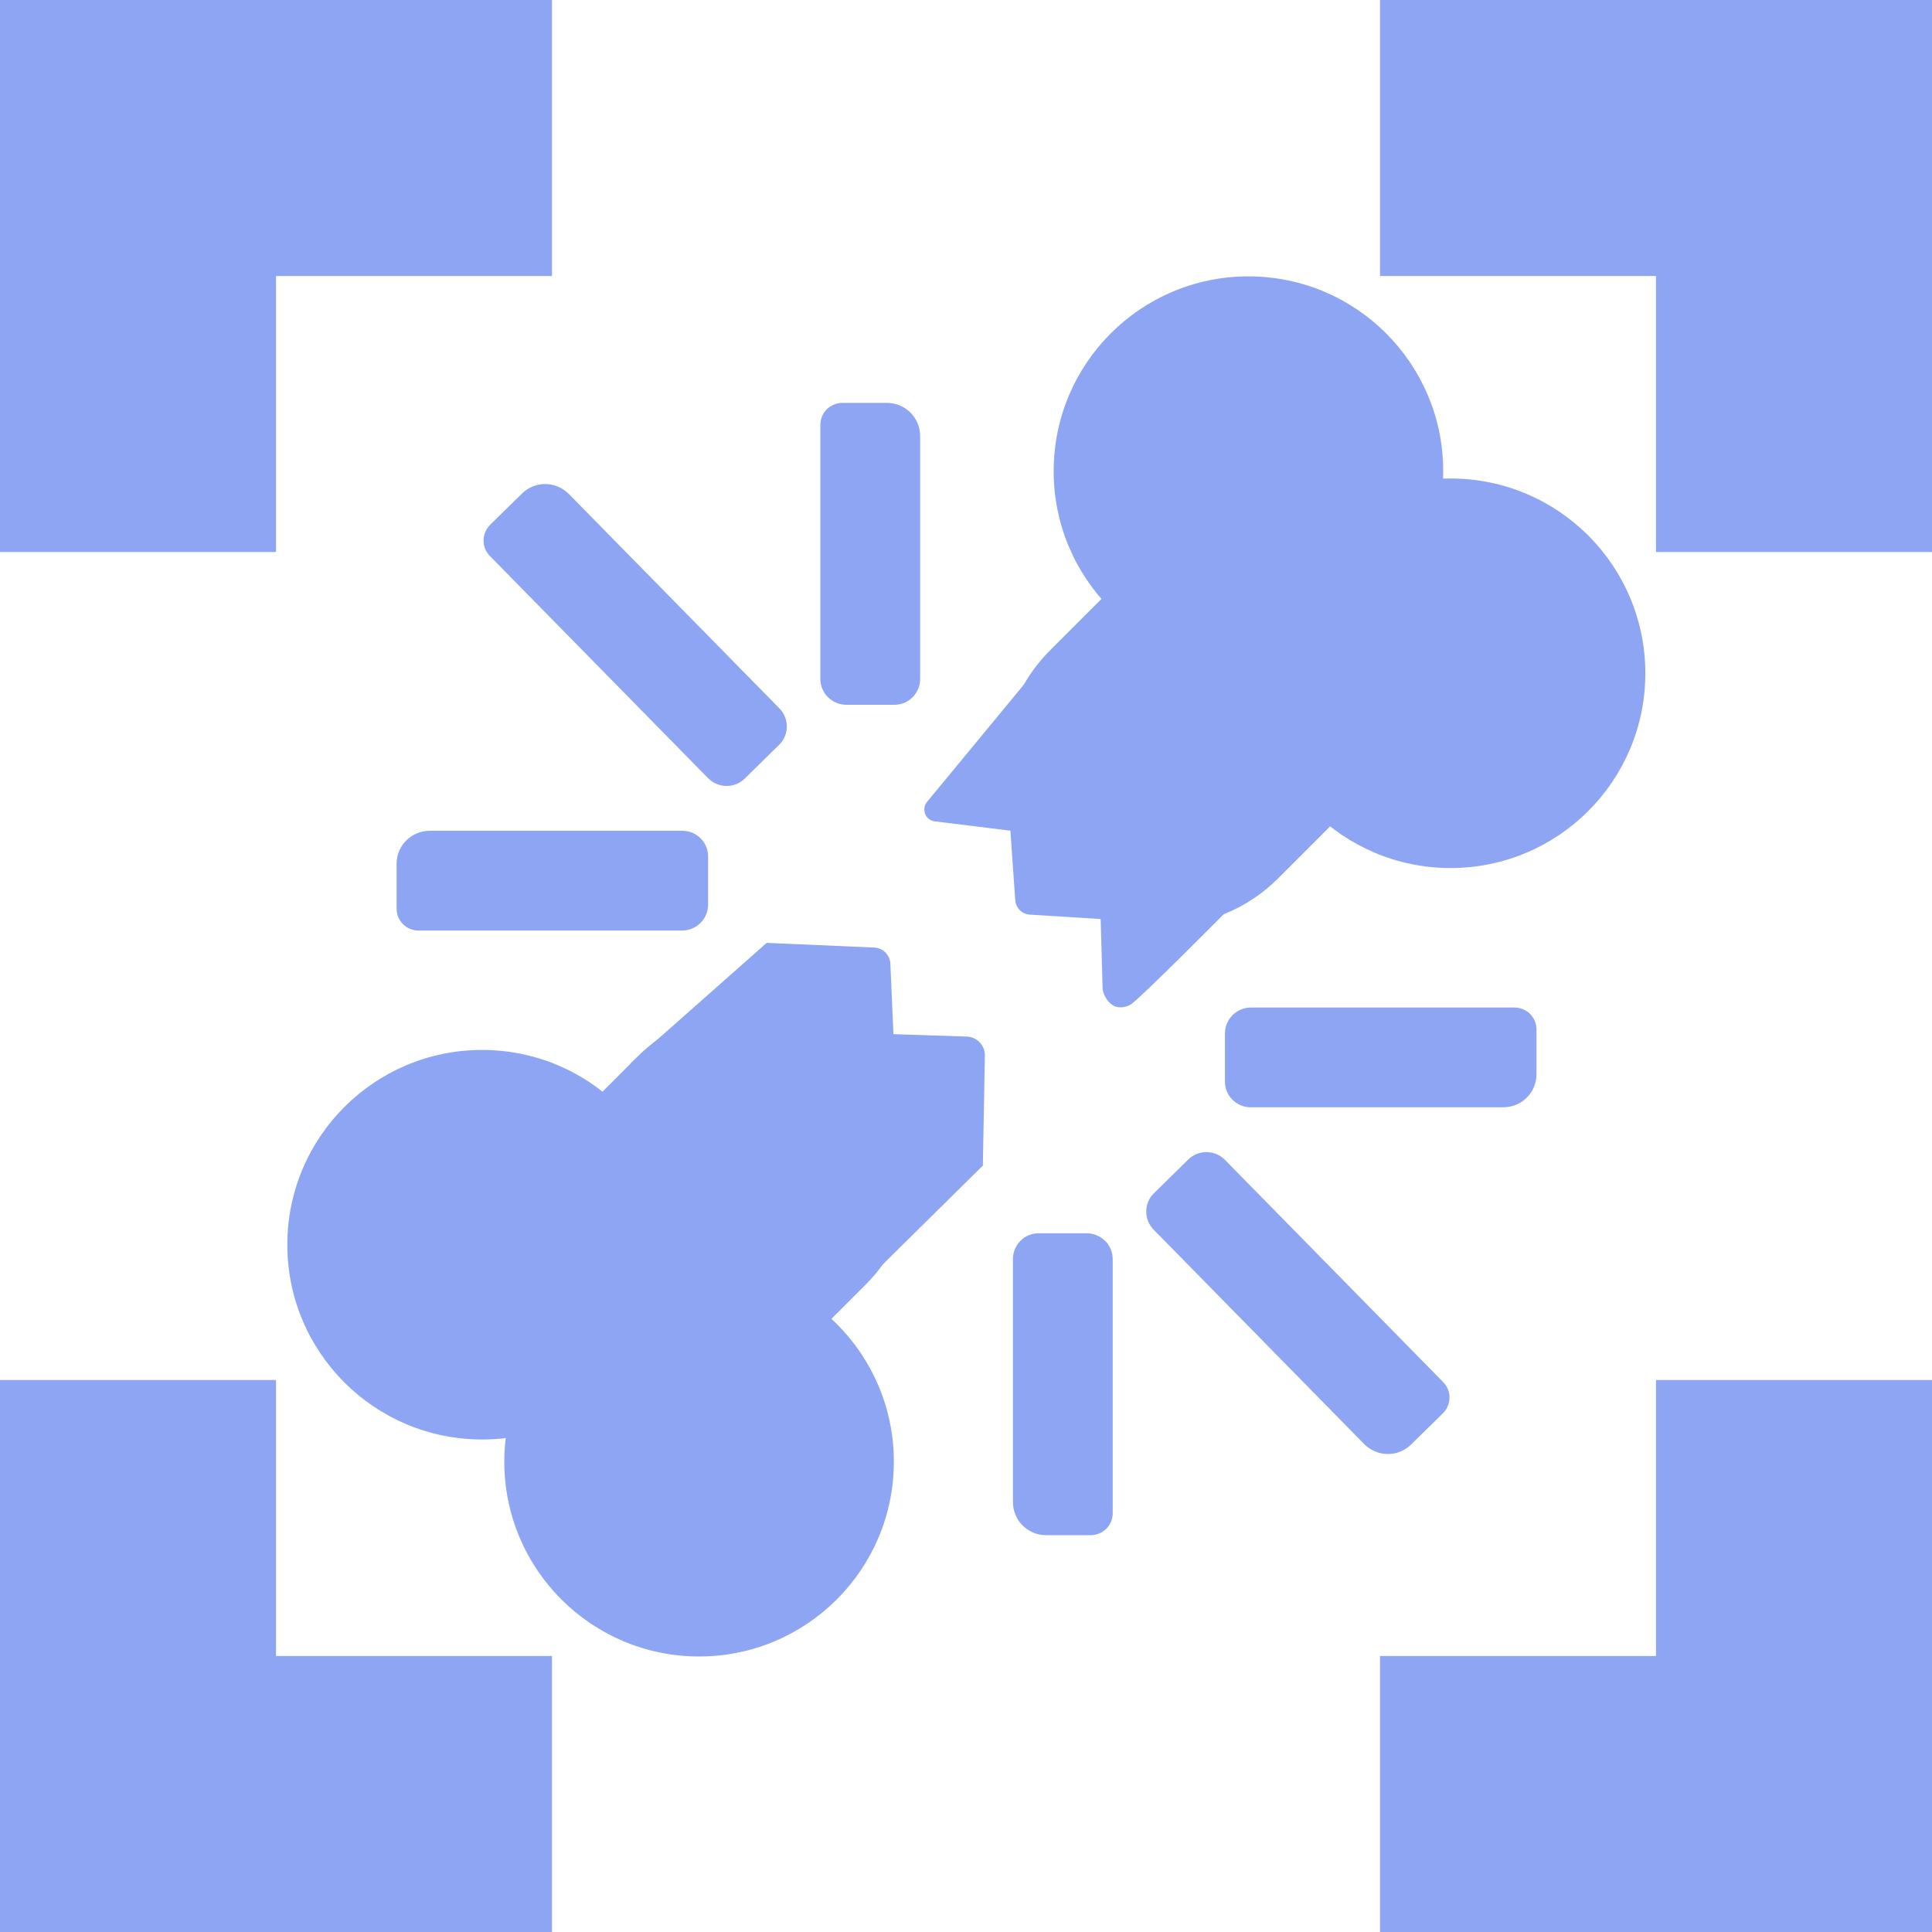 <?xml version="1.0" encoding="UTF-8" standalone="no"?>
<!DOCTYPE svg PUBLIC "-//W3C//DTD SVG 1.1//EN" "http://www.w3.org/Graphics/SVG/1.1/DTD/svg11.dtd">
<svg width="100%" height="100%" viewBox="0 0 14 14" version="1.1" xmlns="http://www.w3.org/2000/svg" xmlns:xlink="http://www.w3.org/1999/xlink" xml:space="preserve" xmlns:serif="http://www.serif.com/" style="fill-rule:evenodd;clip-rule:evenodd;stroke-linejoin:round;stroke-miterlimit:2;">
    <g transform="matrix(1,0,0,1,-1,-1)">
        <g id="hurtbox">
            <path d="M1,1L1,5L3,5L3,3L5,3L5,1L1,1ZM11,1L11,3L13,3L13,5L15,5L15,1L11,1ZM1,11L1,15L5,15L5,13L3,13L3,11L1,11ZM13,11L13,13L11,13L11,15L15,15L15,11L13,11Z" style="fill:rgb(141,165,243);fill-rule:nonzero;"/>
            <g id="Layer2" transform="matrix(0.97,0,0,0.97,0.206,0.245)">
                <g>
                    <g transform="matrix(0.392,0.392,-0.285,0.285,4.99,5.536)">
                        <path d="M9.1,4.456C9.1,3.665 8.871,2.906 8.464,2.346C8.057,1.787 7.505,1.472 6.929,1.472C6.928,1.472 6.926,1.472 6.925,1.472C6.349,1.472 5.797,1.787 5.39,2.346C4.983,2.906 4.754,3.665 4.754,4.456C4.754,5.62 4.754,6.951 4.754,8.115C4.754,8.906 4.983,9.665 5.39,10.224C5.797,10.784 6.349,11.098 6.925,11.098C6.926,11.098 6.928,11.098 6.929,11.098C7.505,11.098 8.057,10.784 8.464,10.224C8.871,9.665 9.1,8.906 9.1,8.115C9.1,6.951 9.1,5.62 9.1,4.456Z" style="fill:rgb(141,165,243);"/>
                    </g>
                    <g transform="matrix(1,0,0,1,-0.24,-0.209)">
                        <circle cx="4.66" cy="10.286" r="1.455" style="fill:rgb(141,165,243);"/>
                    </g>
                    <g transform="matrix(1,0,0,1,1.381,1.412)">
                        <circle cx="4.66" cy="10.286" r="1.455" style="fill:rgb(141,165,243);"/>
                    </g>
                    <g transform="matrix(1,0,0,1,-0.162,0.162)">
                        <path d="M5.692,8.559L6.708,7.66C6.708,7.66 7.264,7.684 7.512,7.695C7.577,7.698 7.63,7.751 7.632,7.816C7.64,8.001 7.655,8.342 7.655,8.342C7.655,8.342 8,8.353 8.201,8.36C8.279,8.362 8.34,8.426 8.338,8.504C8.333,8.77 8.323,9.324 8.323,9.324L7.237,10.396L5.692,8.559Z" style="fill:rgb(141,165,243);"/>
                    </g>
                </g>
                <g transform="matrix(-1,-1.22465e-16,1.22465e-16,-1,16.075,15.885)">
                    <g transform="matrix(0.392,0.392,-0.291,0.291,5.125,5.401)">
                        <path d="M9.1,4.396C9.1,3.62 8.871,2.877 8.464,2.328C8.057,1.78 7.505,1.472 6.929,1.472C6.928,1.472 6.926,1.472 6.925,1.472C6.349,1.472 5.797,1.78 5.39,2.328C4.983,2.877 4.754,3.62 4.754,4.396C4.754,5.594 4.754,6.977 4.754,8.175C4.754,8.95 4.983,9.694 5.39,10.242C5.797,10.79 6.349,11.098 6.925,11.098C6.926,11.098 6.928,11.098 6.929,11.098C7.505,11.098 8.057,10.79 8.464,10.242C8.871,9.694 9.1,8.95 9.1,8.175C9.1,6.977 9.1,5.594 9.1,4.396Z" style="fill:rgb(141,165,243);"/>
                    </g>
                    <g transform="matrix(1,0,0,1,-0.24,-0.209)">
                        <circle cx="4.66" cy="10.286" r="1.455" style="fill:rgb(141,165,243);"/>
                    </g>
                    <g transform="matrix(1,0,0,1,1.27,1.301)">
                        <circle cx="4.66" cy="10.286" r="1.455" style="fill:rgb(141,165,243);"/>
                    </g>
                    <g transform="matrix(-1,1.22465e-16,-1.22465e-16,-1,15.878,16.082)">
                        <path d="M8.274,6.085C8.274,6.085 7.768,6.699 7.546,6.967C7.526,6.992 7.521,7.026 7.533,7.056C7.544,7.086 7.572,7.107 7.603,7.111C7.817,7.137 8.17,7.181 8.17,7.181C8.17,7.181 8.193,7.524 8.206,7.7C8.21,7.758 8.256,7.804 8.314,7.808C8.493,7.819 8.844,7.841 8.844,7.841L8.859,8.372C8.859,8.372 8.903,8.558 9.063,8.483C9.117,8.458 9.777,7.791 9.777,7.791L9.534,7.545L8.274,6.085Z" style="fill:rgb(141,165,243);"/>
                    </g>
                </g>
                <g>
                    <g transform="matrix(1.42,0,0,1.638,-2.447,-4.632)">
                        <path d="M6.025,7.209C6.025,7.144 5.964,7.092 5.889,7.092C5.593,7.092 4.889,7.092 4.561,7.092C4.464,7.092 4.386,7.159 4.386,7.243C4.386,7.31 4.386,7.387 4.386,7.447C4.386,7.473 4.398,7.499 4.42,7.518C4.442,7.537 4.472,7.547 4.502,7.547C4.797,7.547 5.572,7.547 5.888,7.547C5.963,7.547 6.025,7.494 6.025,7.429C6.025,7.361 6.025,7.277 6.025,7.209Z" style="fill:rgb(141,165,243);"/>
                    </g>
                    <g transform="matrix(1.148,1.169,-1.169,1.148,8.15,-8.977)">
                        <path d="M6.025,7.209C6.025,7.144 5.972,7.092 5.907,7.092C5.616,7.092 4.862,7.092 4.538,7.092C4.454,7.092 4.386,7.159 4.386,7.243C4.386,7.31 4.386,7.387 4.386,7.447C4.386,7.473 4.397,7.499 4.416,7.518C4.435,7.537 4.46,7.547 4.487,7.547C4.774,7.547 5.598,7.547 5.906,7.547C5.972,7.547 6.025,7.494 6.025,7.429C6.025,7.361 6.025,7.277 6.025,7.209Z" style="fill:rgb(141,165,243);"/>
                    </g>
                    <g transform="matrix(-1.60599e-17,1.376,-1.638,1.60599e-17,19.309,-2.247)">
                        <path d="M6.025,7.209C6.025,7.144 5.962,7.092 5.885,7.092C5.588,7.092 4.896,7.092 4.566,7.092C4.467,7.092 4.386,7.159 4.386,7.243C4.386,7.31 4.386,7.387 4.386,7.447C4.386,7.473 4.399,7.499 4.421,7.518C4.444,7.537 4.474,7.547 4.506,7.547C4.802,7.547 5.567,7.547 5.884,7.547C5.921,7.547 5.957,7.535 5.983,7.513C6.01,7.49 6.025,7.46 6.025,7.429C6.025,7.361 6.025,7.277 6.025,7.209Z" style="fill:rgb(141,165,243);"/>
                    </g>
                </g>
                <g transform="matrix(-1,-1.22465e-16,1.22465e-16,-1,16.078,16.035)">
                    <g transform="matrix(1.42,0,0,1.638,-2.447,-4.632)">
                        <path d="M6.025,7.209C6.025,7.144 5.964,7.092 5.889,7.092C5.593,7.092 4.889,7.092 4.561,7.092C4.464,7.092 4.386,7.159 4.386,7.243C4.386,7.31 4.386,7.387 4.386,7.447C4.386,7.473 4.398,7.499 4.42,7.518C4.442,7.537 4.472,7.547 4.502,7.547C4.797,7.547 5.572,7.547 5.888,7.547C5.963,7.547 6.025,7.494 6.025,7.429C6.025,7.361 6.025,7.277 6.025,7.209Z" style="fill:rgb(141,165,243);"/>
                    </g>
                    <g transform="matrix(1.148,1.169,-1.169,1.148,8.15,-8.977)">
                        <path d="M6.025,7.209C6.025,7.144 5.972,7.092 5.907,7.092C5.616,7.092 4.862,7.092 4.538,7.092C4.454,7.092 4.386,7.159 4.386,7.243C4.386,7.31 4.386,7.387 4.386,7.447C4.386,7.473 4.397,7.499 4.416,7.518C4.435,7.537 4.46,7.547 4.487,7.547C4.774,7.547 5.598,7.547 5.906,7.547C5.972,7.547 6.025,7.494 6.025,7.429C6.025,7.361 6.025,7.277 6.025,7.209Z" style="fill:rgb(141,165,243);"/>
                    </g>
                    <g transform="matrix(-1.60599e-17,1.376,-1.638,1.60599e-17,19.309,-2.247)">
                        <path d="M6.025,7.209C6.025,7.144 5.962,7.092 5.885,7.092C5.588,7.092 4.896,7.092 4.566,7.092C4.467,7.092 4.386,7.159 4.386,7.243C4.386,7.31 4.386,7.387 4.386,7.447C4.386,7.473 4.399,7.499 4.421,7.518C4.444,7.537 4.474,7.547 4.506,7.547C4.802,7.547 5.567,7.547 5.884,7.547C5.921,7.547 5.957,7.535 5.983,7.513C6.01,7.49 6.025,7.46 6.025,7.429C6.025,7.361 6.025,7.277 6.025,7.209Z" style="fill:rgb(141,165,243);"/>
                    </g>
                </g>
            </g>
        </g>
    </g>
</svg>
